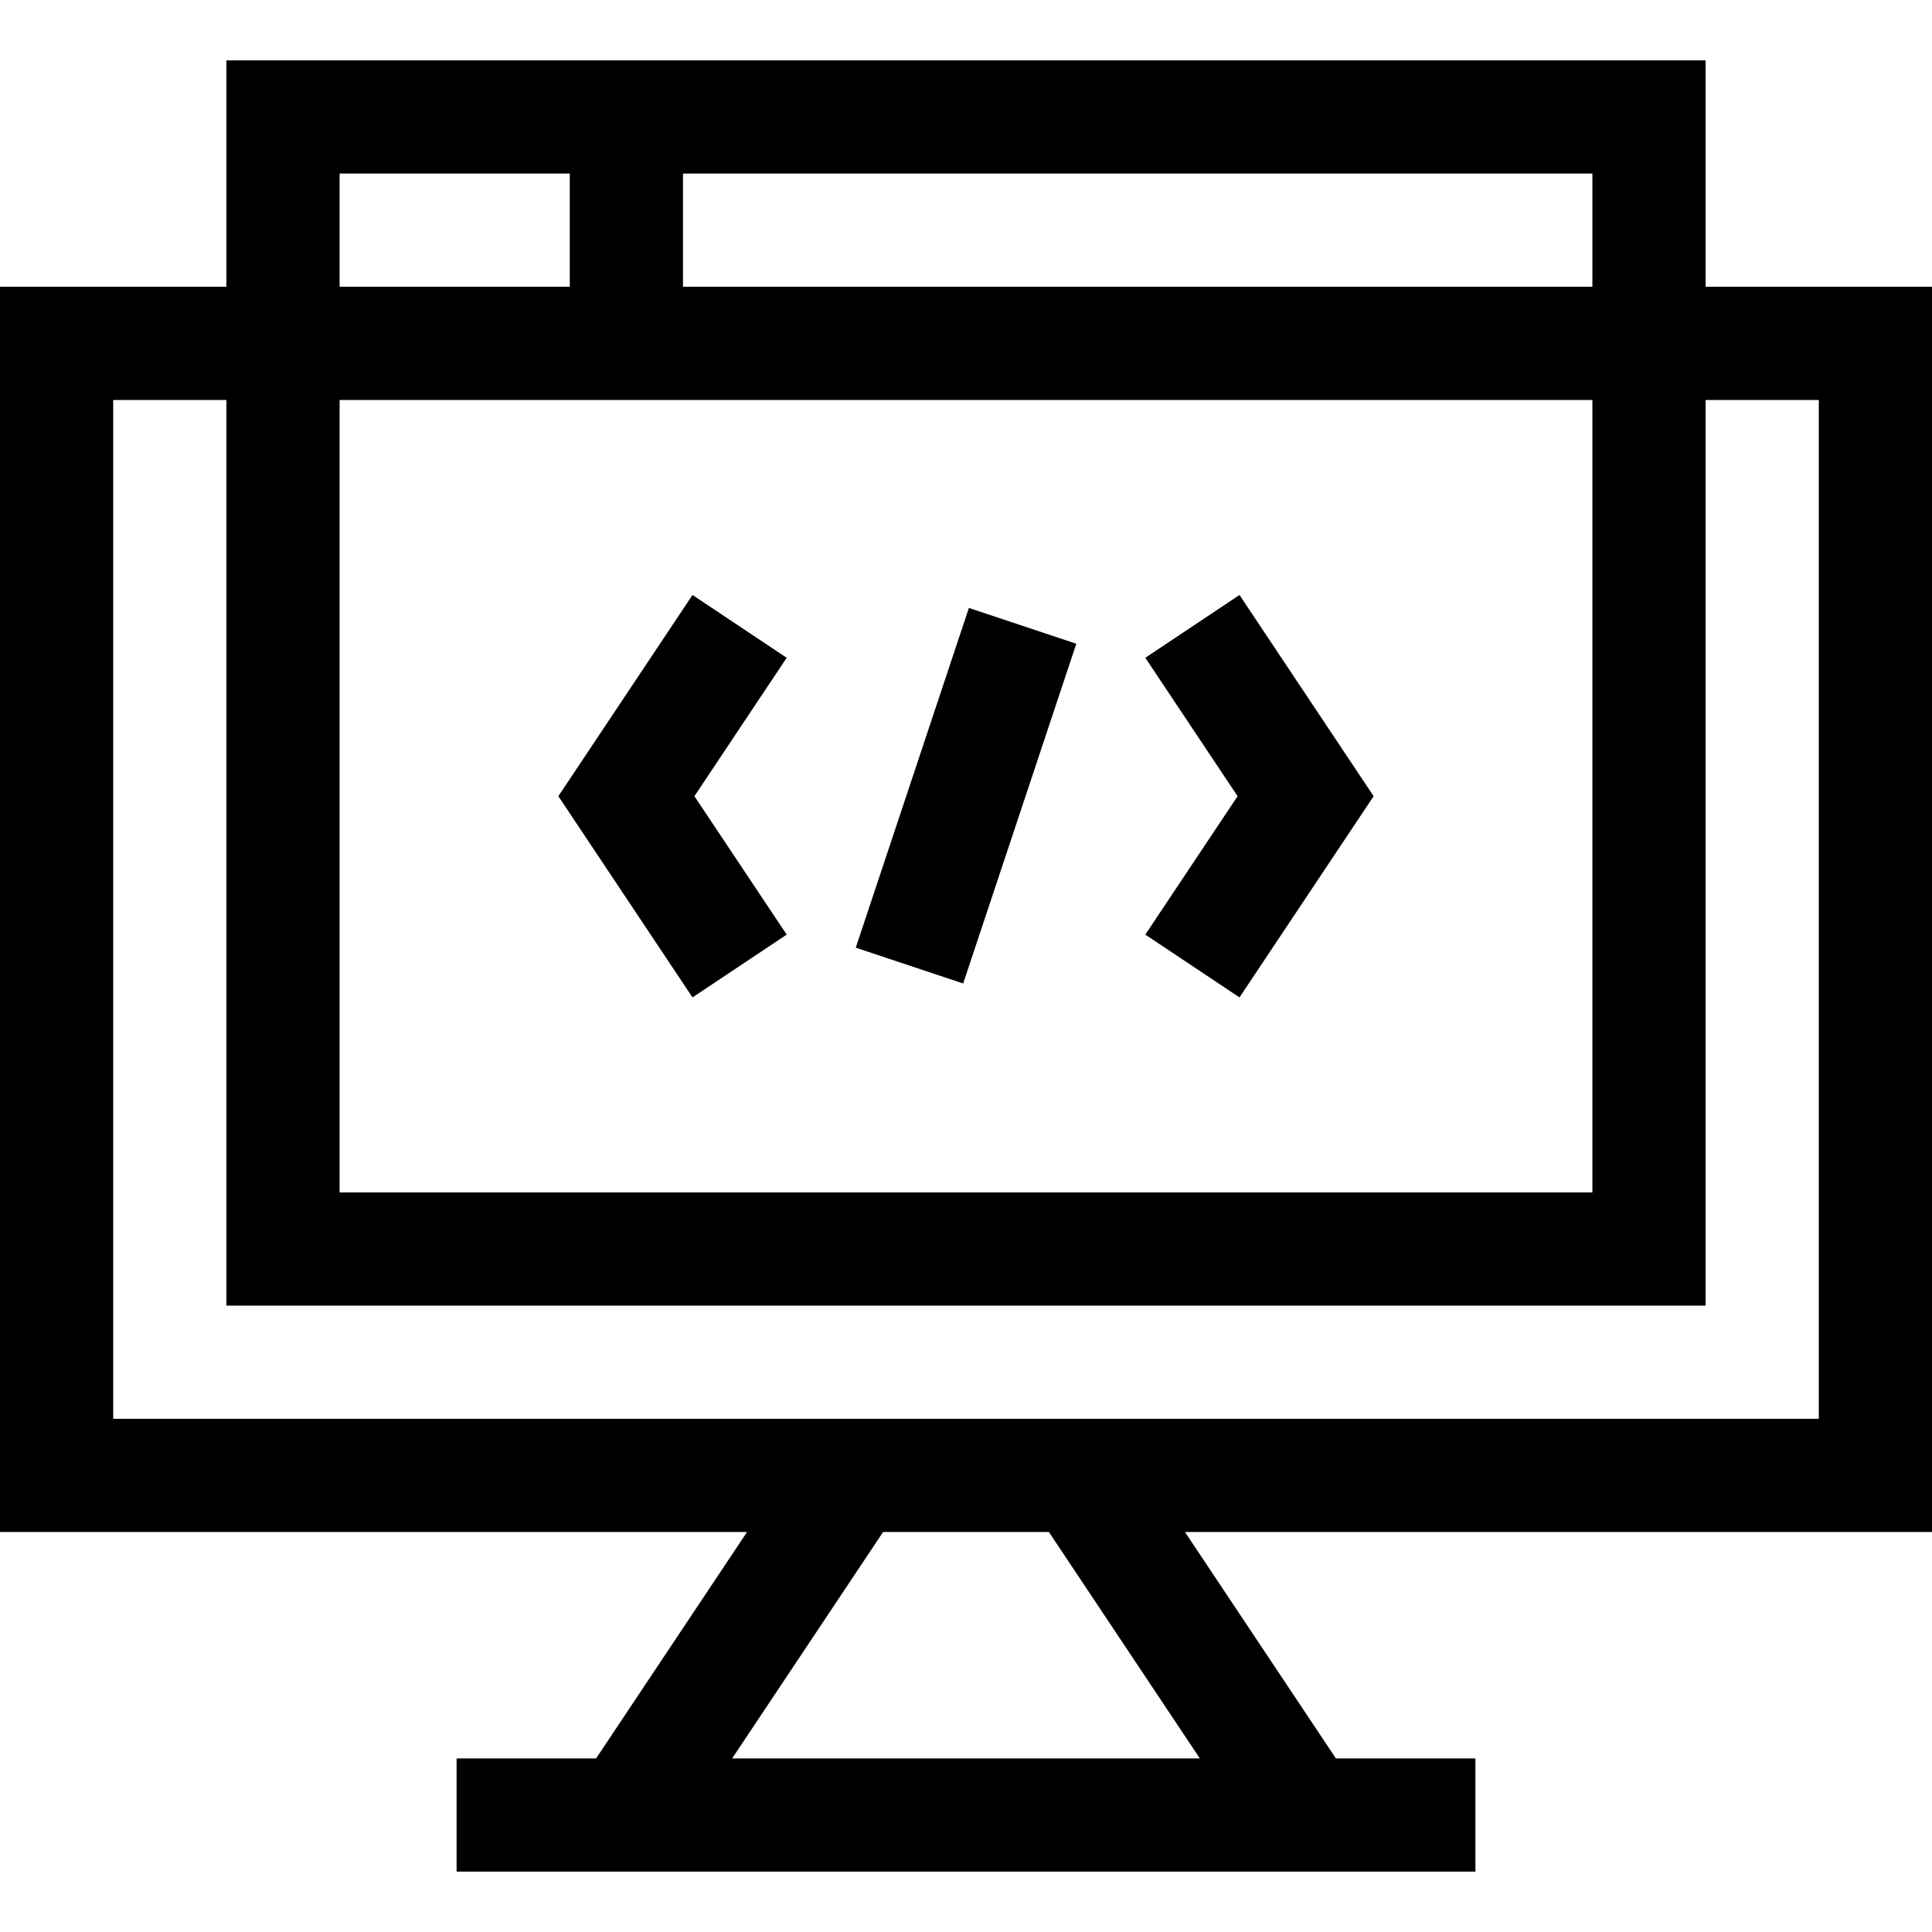 <svg id="Capa_1" enable-background="new 0 0 512 512" height="512" viewBox="0 0 512 512" width="512" xmlns="http://www.w3.org/2000/svg"><g><path d="m183.519 157.679-35.547 53.321 35.547 53.321 24.962-16.642-24.453-36.679 24.453-36.679z"/><path d="m303.52 174.321 24.453 36.679-24.453 36.679 24.96 16.642 35.547-53.321-35.547-53.321z"/><path d="m208.566 196h94.868v30h-94.868z" transform="matrix(.316 -.949 .949 .316 -25.126 387.14)"/><path d="m157.972 466h-36.972v30h270v-30h-36.972l-40-60h197.972v-330h-60v-60h-392v60h-60v330h197.972zm160 0h-123.944l40-60h43.944zm-227.972-360h332v210h-332zm332-30h-241v-30h241zm-271-30v30h-61v-30zm-121 60h30v240h392v-240h30v270h-452z"/></g></svg>